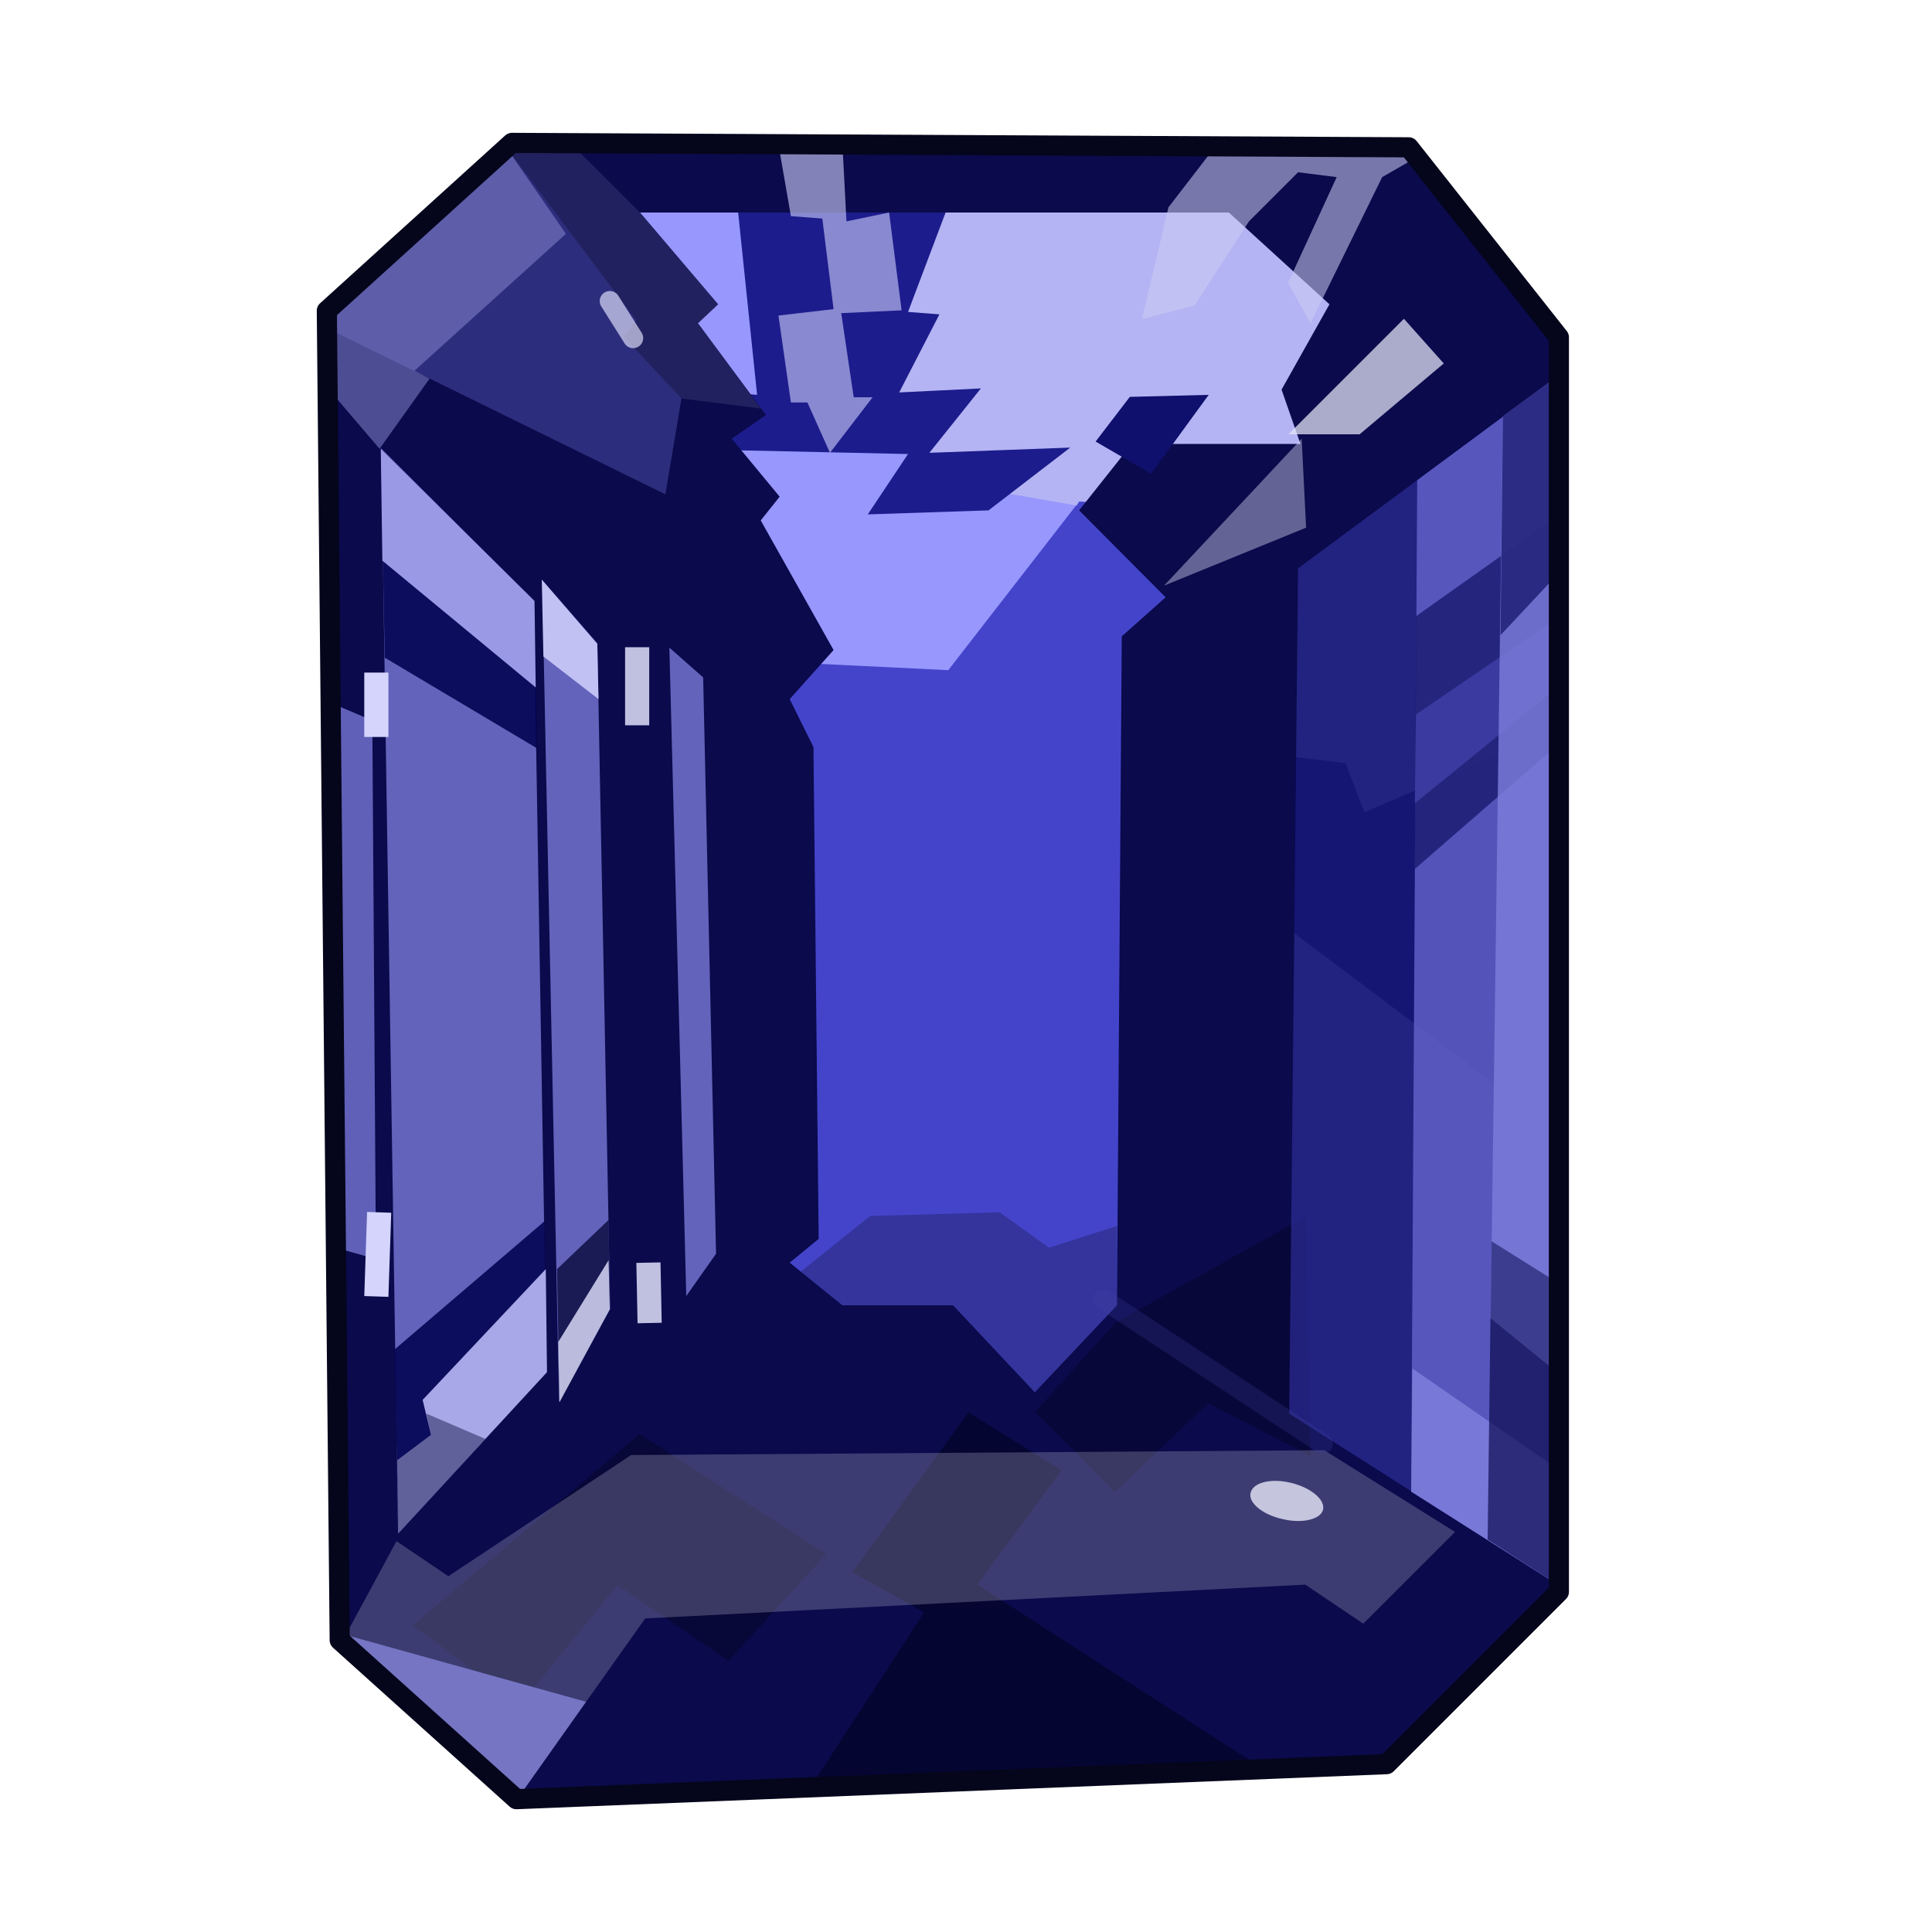 <?xml version="1.0" encoding="UTF-8" standalone="no"?>
<!DOCTYPE svg PUBLIC "-//W3C//DTD SVG 1.0//EN" "http://www.w3.org/TR/2001/REC-SVG-20010904/DTD/svg10.dtd">
<svg xmlns:svg="http://www.w3.org/2000/svg" xmlns="http://www.w3.org/2000/svg" version="1.0" width="100%" height="100%" viewBox="0 0 48 48" id="_blue03">
<defs id="defs2385"/>
<g id="blue03" style="display:inline">
<path d="M 8.44,40.75 L 8.12,7.72 L 12.72,3.55 L 35,3.66 L 38.73,8.38 L 38.73,39.55 L 34.45,43.83 L 12.83,44.7 L 8.44,40.75 z" id="p3323" style="fill:#4444cb;fill-opacity:1;fill-rule:evenodd;stroke:none;display:inline"/>
<path d="M 12.71,3.56 L 12.12,4.09 L 12.56,12.21 L 18.43,16.4 L 23.56,16.65 L 26.81,12.46 L 35.06,12.81 L 36.96,6.12 L 35,3.65 L 12.71,3.56 z" id="p3309" style="fill:#9c9cff;fill-opacity:0.95;fill-rule:evenodd;stroke:none;display:inline"/>
<path d="M 21.62,3.59 L 20.96,9.43 L 23.31,11.96 L 26.75,12.56 L 26.81,12.46 L 30.43,12.62 L 35.75,10.4 L 36.03,9.4 L 36.03,4.93 L 35.81,4.68 L 33.71,3.65 L 21.62,3.59 z" id="p3447" style="fill:#bcbcf1;fill-opacity:0.8;fill-rule:evenodd;stroke:none"/>
<path d="M 21.75,3.59 L 18.28,4.71 L 18.81,9.81 L 17.62,9.71 L 18,11.18 L 22.56,11.28 L 21.56,12.78 L 24.56,12.68 L 26.59,11.12 L 23.09,11.25 L 24.37,9.65 L 22.34,9.75 L 23.34,7.81 L 22.56,7.75 L 24.12,3.62 L 21.75,3.59 z" id="p3432" style="fill:#1c1c8d;fill-opacity:1;fill-rule:evenodd;stroke:none;display:inline"/>
<path d="M 12.71,3.56 L 8.12,7.71 L 8.43,40.75 L 12.84,44.71 L 34.46,43.84 L 38.75,39.56 L 38.75,8.37 L 35,3.65 L 12.71,3.56 z M 15.9,5.28 L 30.53,5.28 L 33.03,7.56 L 31.84,9.68 L 32.31,11.03 L 28.12,11.03 L 26.81,12.68 L 28.96,14.84 L 27.87,15.81 L 27.75,32.43 L 25.71,34.59 L 23.68,32.43 L 20.93,32.43 L 19.62,31.37 L 20.34,30.78 L 20.21,18.56 L 19.62,17.37 L 20.71,16.15 L 18.9,12.93 L 19.37,12.34 L 18.18,10.9 L 19.03,10.31 L 17.34,8.03 L 17.84,7.56 L 15.9,5.28 z" id="p2532" style="fill:#0a0a4c;fill-opacity:1;fill-rule:evenodd;stroke:none"/>
<path d="M 25.72,35.08 L 27.7,32.87 L 32.45,30.22 L 32.56,36.18 L 30.02,34.86 L 27.7,37.07 L 25.72,35.08 z" id="p3530" style="fill:#060625;fill-opacity:0.46;fill-rule:evenodd;stroke:none;display:inline"/>
<path d="M 24.06,35.09 L 21.18,39.06 L 22.96,40.06 L 20.12,44.43 L 31.4,43.96 L 24.28,39.37 L 26.37,36.53 L 24.06,35.09 z" id="p3528" style="fill:#040429;fill-opacity:0.72;fill-rule:evenodd;stroke:none;display:inline"/>
<path d="M 10.26,40.38 L 15.89,35.63 L 20.53,38.61 L 18.1,41.26 L 15.34,39.38 L 12.91,42.36 L 10.26,40.38 z" id="p3526" style="fill:#070738;fill-opacity:1;fill-rule:evenodd;stroke:none;display:inline"/>
<path d="M 32.9,36.03 L 15.68,36.15 L 11.14,39.16 L 9.85,38.29 L 8.52,40.75 L 12.84,44.71 L 16.03,40.21 L 32.43,39.37 L 33.87,40.34 L 36.15,38.06 L 32.9,36.03 z" id="p3311" style="fill:#eeeefd;fill-opacity:0.22;fill-rule:evenodd;stroke:none;display:inline"/>
<path d="M 38.75,9.31 L 32.25,14.12 L 32.03,35.12 L 38.75,39.4 L 38.75,9.31 z" id="p3325" style="fill:#2b2b96;fill-opacity:0.72;fill-rule:evenodd;stroke:none;display:inline"/>
<path d="M 38.75,18.09 L 33.9,20.18 L 33.43,18.96 L 32.18,18.81 L 32.15,23.18 L 38.75,28.15 L 38.75,18.09 z" id="p3553" style="fill:#030362;fill-opacity:0.41;fill-rule:evenodd;stroke:none;display:inline"/>
<path d="M 38.75,9.31 L 35.21,11.93 L 35.06,37.06 L 38.75,39.4 L 38.75,9.31 z" id="p3327" style="fill:#6b6bd5;fill-opacity:0.72;fill-rule:evenodd;stroke:none;display:inline"/>
<path d="M 38.75,12.78 L 35.18,15.31 L 35.15,21.59 L 38.75,18.46 L 38.75,12.78 z" id="p3368" style="fill:#14146a;fill-opacity:0.75;fill-rule:evenodd;stroke:none;display:inline"/>
<path d="M 38.75,15.31 L 35.18,17.75 L 35.15,19.96 L 38.75,17.03 L 38.75,15.31 z" id="p3370" style="fill:#4f4fc0;fill-opacity:0.51;fill-rule:evenodd;stroke:none;display:inline"/>
<path d="M 38.75,9.31 L 37.34,10.34 L 36.96,38.25 L 38.75,39.4 L 38.75,9.31 z" id="p3329" style="fill:#7d7ddc;fill-opacity:0.81;fill-rule:evenodd;stroke:none;display:inline"/>
<path d="M 13.47,14.41 L 13.89,34.83 L 15.16,32.52 L 14.84,15.98 L 13.47,14.41 z" id="p3331" style="fill:#8585e6;fill-opacity:0.72;fill-rule:evenodd;stroke:none;display:inline"/>
<path d="M 9.89,38.1 L 13.58,34.1 L 13.26,14.93 L 9.47,11.14 L 9.89,38.1 z" id="p3333" style="fill:#8585e6;fill-opacity:0.72;fill-rule:evenodd;stroke:none;display:inline"/>
<path d="M 16.63,16.09 L 17.47,16.83 L 17.79,31.15 L 17.05,32.2 L 16.63,16.09 z" id="p3335" style="fill:#8585e6;fill-opacity:0.72;fill-rule:evenodd;stroke:none;display:inline"/>
<path d="M 9.46,11.15 L 9.56,16.34 L 13.34,18.59 L 13.28,14.93 L 9.46,11.15 z" id="p3352" style="fill:#01014f;fill-opacity:0.87;fill-rule:evenodd;stroke:none;display:inline"/>
<path d="M 9.46,11.15 L 9.5,13.93 L 13.31,17.08 L 13.28,14.93 L 9.46,11.15 z" id="p3354" style="fill:#aeaefa;fill-opacity:0.87;fill-rule:evenodd;stroke:none;display:inline"/>
<path d="M 13.53,30.34 L 9.8,33.53 L 9.9,38.09 L 13.59,34.09 L 13.53,30.34 z" id="p3358" style="fill:#01014f;fill-opacity:0.87;fill-rule:evenodd;stroke:none;marker:none;visibility:visible;display:inline;overflow:visible;enable-background:accumulate"/>
<path d="M 13.56,31.53 L 10.5,34.78 L 10.71,35.65 L 9.87,36.28 L 9.9,38.09 L 13.59,34.09 L 13.56,31.53 z" id="p3360" style="fill:#bfbffc;fill-opacity:0.87;fill-rule:evenodd;stroke:none;marker:none;visibility:visible;display:inline;overflow:visible;enable-background:accumulate"/>
<path d="M 37.06,30.84 L 36.96,38.25 L 38.75,39.4 L 38.75,31.9 L 37.06,30.84 z" id="p3362" style="fill:#2b2b77;fill-opacity:0.75;fill-rule:evenodd;stroke:none;display:inline"/>
<path d="M 35.09,34 L 35.06,37.06 L 38.75,39.4 L 38.75,36.53 L 35.09,34 z" id="p3567" style="fill:#a9a9fd;fill-opacity:0.41;fill-rule:evenodd;stroke:none"/>
<path d="M 37.03,32.75 L 36.96,38.25 L 38.75,39.4 L 38.75,34.15 L 37.03,32.75 z" id="p3364" style="fill:#181866;fill-opacity:0.75;fill-rule:evenodd;stroke:none;display:inline"/>
<path d="M 38.75,9.31 L 37.34,10.34 L 37.28,15.78 L 38.75,14.21 L 38.75,9.31 z" id="p3366" style="fill:#14146a;fill-opacity:0.75;fill-rule:evenodd;stroke:none;display:inline"/>
<path d="M 32.87,37.51 C 32.81,37.75 32.35,37.86 31.86,37.74 C 31.36,37.63 31.01,37.33 31.07,37.09 C 31.13,36.83 31.58,36.72 32.07,36.84 C 32.57,36.96 32.93,37.26 32.87,37.51 z" id="p3412" style="fill:#e5e5f8;fill-opacity:0.81;fill-rule:evenodd;stroke:none;marker:none;visibility:visible;display:inline;overflow:visible;enable-background:accumulate"/>
<path d="M 10.59,35.12 L 10.71,35.65 L 9.87,36.28 L 9.9,38.09 L 12.06,35.75 L 10.59,35.12 z" id="p3415" style="fill:#09093e;fill-opacity:0.45;fill-rule:evenodd;stroke:none"/>
<path d="M 15.12,30.31 L 13.84,31.53 L 13.9,34.84 L 15.15,32.53 L 15.12,30.31 z" id="p3417" style="fill:#09093e;fill-opacity:0.81;fill-rule:evenodd;stroke:none"/>
<path d="M 15.12,31.31 L 13.87,33.34 L 13.9,34.84 L 15.15,32.53 L 15.12,31.31 z" id="p3419" style="fill:#e1e1fd;fill-opacity:0.81;fill-rule:evenodd;stroke:none"/>
<path d="M 27.22,10.97 L 28.07,9.86 L 30.03,9.81 L 28.6,11.77 L 27.22,10.97 z" id="p3435" style="fill:#0f0f6d;fill-opacity:1;fill-rule:evenodd;stroke:none;display:inline"/>
<path d="M 8.21,17.46 L 8.34,31 L 9.34,31.28 L 9.25,17.9 L 8.21,17.46 z" id="p3430" style="fill:#8b8bef;fill-opacity:0.67;fill-rule:evenodd;stroke:none;display:inline"/>
<path d="M 13.46,14.4 L 13.5,16.31 L 14.87,17.37 L 14.84,16 L 13.46,14.4 z" id="p3452" style="fill:#cfcffd;fill-opacity:0.87;fill-rule:evenodd;stroke:none"/>
<path d="M 19.34,3.59 L 19.65,5.37 L 20.43,5.43 L 20.71,7.68 L 19.34,7.84 L 19.65,10 L 20.06,10 L 20.62,11.25 L 21.68,9.87 L 21.21,9.87 L 20.9,7.78 L 22.4,7.71 L 22.09,5.28 L 21.03,5.5 L 20.93,3.59 L 19.34,3.59 z" id="p3458" style="fill:#cfcffd;fill-opacity:0.61;fill-rule:evenodd;stroke:none;display:inline"/>
<path d="M 9.35,32.21 L 9.42,30.12" id="p3466" style="fill:none;fill-rule:evenodd;stroke:#d4d4fd;stroke-width:0.60;stroke-linecap:butt;stroke-linejoin:miter;stroke-miterlimit:4;stroke-dasharray:none;stroke-opacity:1;display:inline"/>
<path d="M 9.35,18.31 L 9.35,16.71" id="p3468" style="fill:none;fill-rule:evenodd;stroke:#d4d4fd;stroke-width:0.60;stroke-linecap:butt;stroke-linejoin:miter;stroke-miterlimit:4;stroke-dasharray:none;stroke-opacity:1;display:inline"/>
<path d="M 12.71,3.56 L 8.12,7.71 L 8.12,8.15 L 16.53,12.28 L 16.93,9.9 L 18.9,10.15 L 17.34,8.03 L 17.84,7.56 L 16,5.4 L 15.9,5.28 L 14.18,3.56 L 12.71,3.56 z" id="p3474" style="fill:#343470;fill-opacity:0.54;fill-rule:evenodd;stroke:none;display:inline"/>
<path d="M 12.59,3.68 L 8.12,7.71 L 8.12,8.15 L 16.53,12.28 L 16.93,9.9 L 15.5,8.37 L 15.81,7.96 L 12.59,3.68 z" id="p3476" style="fill:#393997;fill-opacity:0.54;fill-rule:evenodd;stroke:none;display:inline"/>
<path d="M 12.59,3.68 L 8.12,7.71 L 8.15,9.65 L 9.43,11.15 L 10.67,9.41 L 10.3,9.21 L 14.06,5.81 L 12.59,3.68 z" id="p3486" style="fill:#8585d1;fill-opacity:0.54;fill-rule:evenodd;stroke:none;display:inline"/>
<path d="M 15.15,7.48 L 15.73,8.4" id="p3492" style="fill:none;fill-rule:evenodd;stroke:#e0e0fb;stroke-width:0.5;stroke-linecap:round;stroke-linejoin:miter;stroke-miterlimit:4;stroke-dasharray:none;stroke-opacity:0.68;display:inline"/>
<path d="M 15.83,16.08 L 15.83,18.02" id="p3494" style="fill:none;fill-rule:evenodd;stroke:#e0e0fb;stroke-width:0.60;stroke-linecap:butt;stroke-linejoin:miter;stroke-miterlimit:4;stroke-dasharray:none;stroke-opacity:0.85;display:inline"/>
<path d="M 16.11,31.37 L 16.14,32.87" id="p3496" style="fill:none;fill-rule:evenodd;stroke:#e0e0fb;stroke-width:0.60;stroke-linecap:butt;stroke-linejoin:miter;stroke-miterlimit:4;stroke-dasharray:none;stroke-opacity:0.85;display:inline"/>
<path d="M 8.59,40.62 L 8.53,40.75 L 12.84,44.71 L 14.56,42.28 L 8.59,40.62 z" id="p3521" style="fill:#7575c4;fill-opacity:1;fill-rule:evenodd;stroke:none"/>
<path d="M 24.84,30.12 L 21.62,30.21 L 19.9,31.59 L 20.93,32.43 L 23.68,32.43 L 25.71,34.59 L 27.75,32.43 L 27.75,30.46 L 26.06,31 L 24.84,30.12 z" id="p3532" style="fill:#0b0b21;fill-opacity:0.27;fill-rule:evenodd;stroke:none;display:inline"/>
<path d="M 27.41,32.28 L 32.86,35.87" id="p3545" style="fill:none;fill-rule:evenodd;stroke:#4343a1;stroke-width:0.5;stroke-linecap:round;stroke-linejoin:miter;stroke-miterlimit:4;stroke-dasharray:none;stroke-opacity:0.25"/>
<path d="M 32.01,10.79 L 33.78,10.79 L 35.87,9.03 L 34.88,7.92 L 32.01,10.79 z" id="p3547" style="fill:#e6e6fb;fill-opacity:0.73;fill-rule:evenodd;stroke:none;display:inline"/>
<path d="M 28.92,14.55 L 32.45,13.11 L 32.34,10.9 L 28.92,14.55 z" id="p3549" style="fill:#e4e4fe;fill-opacity:0.41;fill-rule:evenodd;stroke:none;display:inline"/>
<path d="M 30.21,3.62 L 29.03,5.15 L 28.37,7.93 L 29.68,7.59 L 31.03,5.5 L 32.25,4.28 L 33.21,4.4 L 32,7.03 L 32.56,8.03 L 34.34,4.4 L 35.21,3.9 L 35,3.65 L 30.21,3.62 z" id="p3551" style="fill:#c9c9f4;fill-opacity:0.57;fill-rule:evenodd;stroke:none;display:inline"/>
<path d="M 8.44,40.75 L 8.12,7.72 L 12.72,3.55 L 35,3.66 L 38.73,8.38 L 38.73,39.55 L 34.45,43.83 L 12.83,44.7 L 8.44,40.75 z" id="stroke01" style="fill:none;fill-opacity:1;fill-rule:evenodd;stroke:#05051b;stroke-width:0.5;stroke-linecap:butt;stroke-linejoin:round;stroke-miterlimit:4;stroke-dasharray:none;stroke-opacity:1"/>
</g>
</svg>
